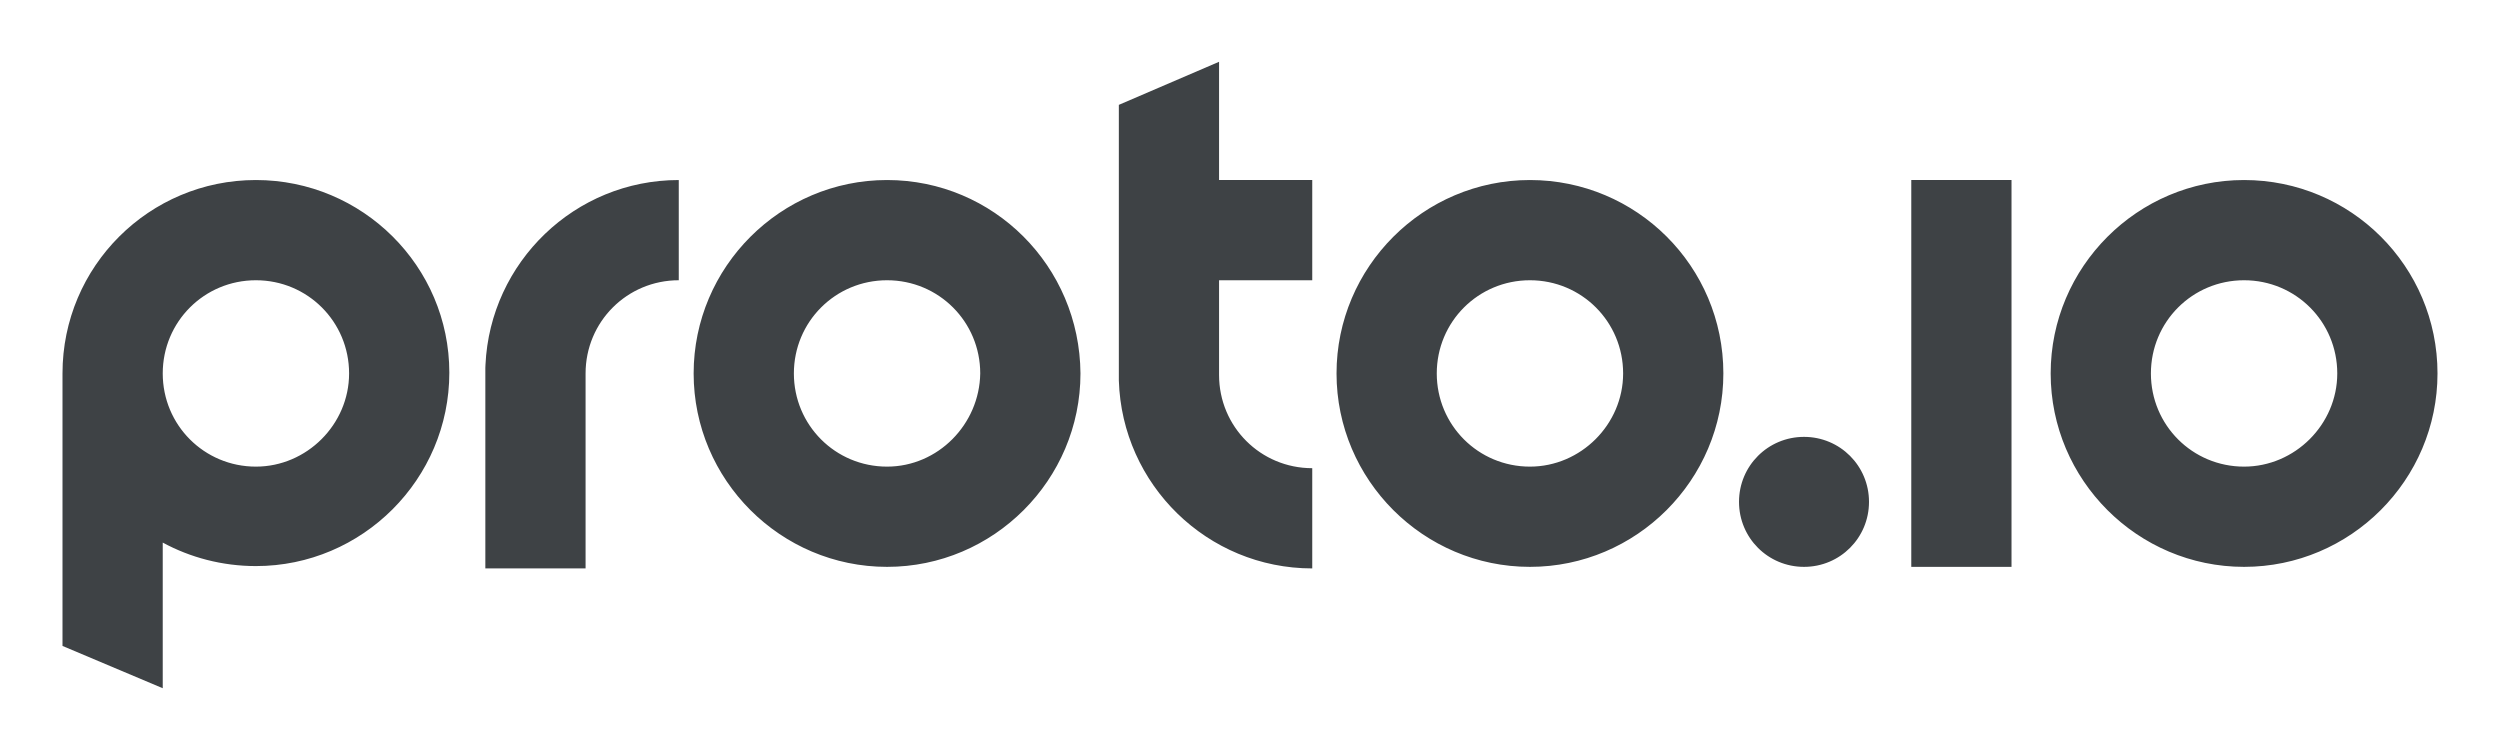 <svg width="160" height="48" viewBox="0 0 160 48" fill="none" xmlns="http://www.w3.org/2000/svg">
<path d="M16.378 11.522C23.194 11.522 28.757 17.035 28.757 23.85C28.757 30.666 23.194 36.229 16.378 36.229C14.223 36.229 12.169 35.677 10.415 34.725V44.047L4 41.34V23.9C4 17.035 9.563 11.522 16.378 11.522ZM78.02 3.954V11.522H83.984V17.936H78.02V24C78.02 27.308 80.677 29.964 83.984 29.964V36.379C77.269 36.379 71.806 31.017 71.606 24.351V6.711L78.02 3.954ZM43.441 11.522V17.936C40.133 17.936 37.477 20.593 37.477 23.9V36.379H31.062V23.549L31.07 23.35C31.372 16.777 36.792 11.522 43.441 11.522ZM56.772 11.522C63.587 11.522 69.1 17.035 69.15 23.9C69.15 30.716 63.587 36.279 56.772 36.279C49.956 36.279 44.393 30.716 44.393 23.9C44.393 17.085 49.956 11.522 56.772 11.522ZM97.916 11.522C104.732 11.522 110.295 17.035 110.295 23.9C110.295 30.716 104.732 36.279 97.916 36.279C91.101 36.279 85.538 30.716 85.538 23.9C85.538 17.085 91.101 11.522 97.916 11.522ZM143.621 11.522C150.437 11.522 156 17.035 156 23.9C156 30.716 150.437 36.279 143.621 36.279C136.806 36.279 131.243 30.716 131.243 23.9C131.243 17.085 136.806 11.522 143.621 11.522ZM128.737 11.522V36.279H122.322V11.522H128.737ZM115.457 27.96C117.762 27.96 119.616 29.814 119.616 32.119C119.616 34.425 117.762 36.279 115.457 36.279C113.151 36.279 111.297 34.425 111.297 32.119C111.297 29.814 113.151 27.96 115.457 27.96ZM56.772 17.936C53.464 17.936 50.808 20.593 50.808 23.9C50.808 27.208 53.464 29.864 56.772 29.864C60.029 29.864 62.685 27.158 62.735 23.9C62.735 20.593 60.079 17.936 56.772 17.936ZM97.916 17.936C94.609 17.936 91.953 20.593 91.953 23.9C91.953 27.208 94.609 29.864 97.916 29.864C101.174 29.864 103.88 27.158 103.88 23.9C103.88 20.593 101.224 17.936 97.916 17.936ZM16.378 17.936C13.071 17.936 10.415 20.593 10.415 23.9C10.415 27.208 13.071 29.864 16.378 29.864C19.636 29.864 22.342 27.158 22.342 23.9C22.342 20.593 19.686 17.936 16.378 17.936ZM143.621 17.936C140.314 17.936 137.658 20.593 137.658 23.9C137.658 27.208 140.314 29.864 143.621 29.864C146.879 29.864 149.585 27.158 149.585 23.9C149.585 20.593 146.929 17.936 143.621 17.936Z" fill="#3E4245"/>
</svg>
